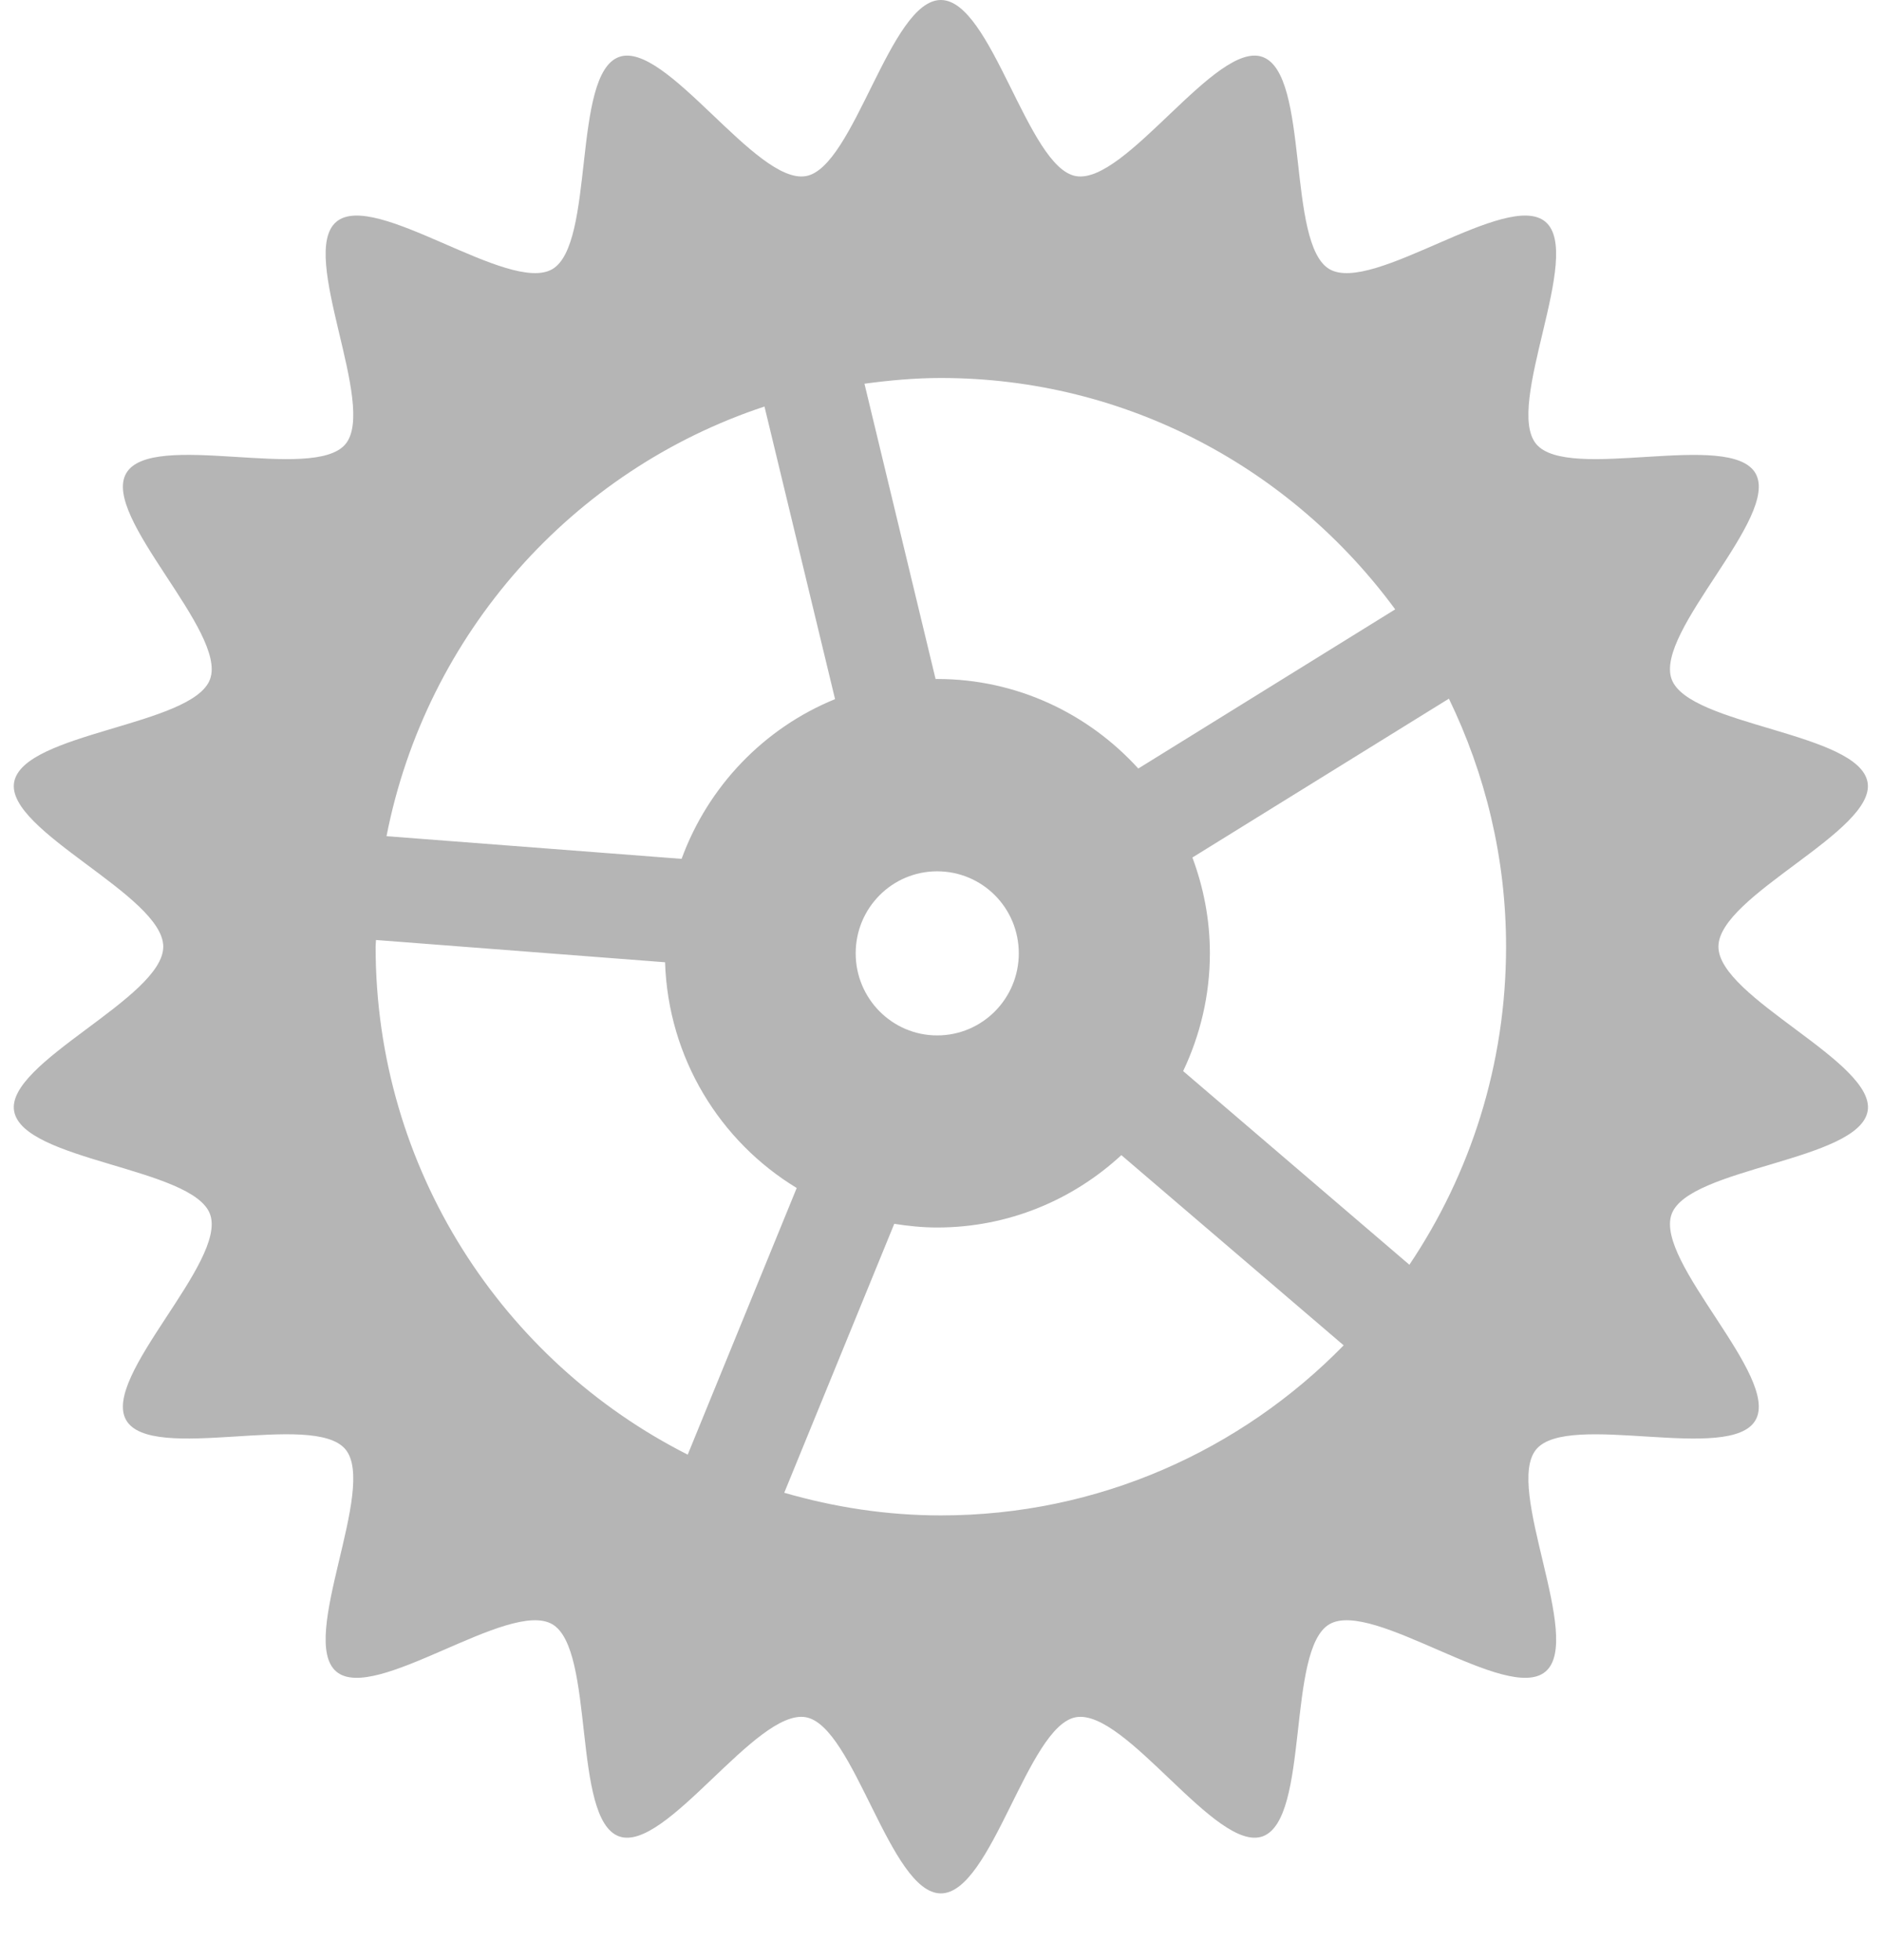 <?xml version="1.0" encoding="UTF-8" standalone="no"?>
<svg width="24px" height="25px" viewBox="0 0 24 25" version="1.1" xmlns="http://www.w3.org/2000/svg" xmlns:xlink="http://www.w3.org/1999/xlink" xmlns:sketch="http://www.bohemiancoding.com/sketch/ns">
    <!-- Generator: Sketch 3.3 (11970) - http://www.bohemiancoding.com/sketch -->
    <title>Your_Icon Copy 2</title>
    <desc>Created with Sketch.</desc>
    <defs></defs>
    <g id="Home-Page" stroke="none" stroke-width="1" fill="none" fill-rule="evenodd" sketch:type="MSPage">
        <g id="Artboard-1" sketch:type="MSArtboardGroup" transform="translate(-788, -3280)" fill="#B5B5B5">
            <g id="Your_Icon-Copy-2" sketch:type="MSLayerGroup" transform="translate(788, 3280)">
                <path d="M21.914,12.074 C21.914,11.421 23.925,10.6 23.816,9.978 C23.704,9.338 21.534,9.259 21.317,8.662 C21.097,8.055 22.705,6.59 22.387,6.037 C22.067,5.481 20.001,6.154 19.591,5.664 C19.18,5.173 20.197,3.241 19.708,2.829 C19.222,2.417 17.506,3.755 16.954,3.433 C16.404,3.113 16.705,0.948 16.102,0.727 C15.51,0.51 14.355,2.358 13.72,2.246 C13.103,2.138 12.647,0 11.998,0 C11.349,0 10.894,2.138 10.277,2.246 C9.641,2.358 8.487,0.51 7.893,0.727 C7.291,0.948 7.592,3.114 7.043,3.433 C6.49,3.755 4.775,2.417 4.289,2.829 C3.8,3.241 4.815,5.173 4.405,5.665 C3.996,6.154 1.93,5.48 1.609,6.037 C1.291,6.589 2.899,8.056 2.679,8.662 C2.463,9.26 0.292,9.339 0.18,9.978 C0.072,10.6 2.082,11.421 2.082,12.074 C2.082,12.728 0.072,13.549 0.18,14.171 C0.292,14.81 2.463,14.89 2.679,15.487 C2.899,16.094 1.291,17.56 1.609,18.113 C1.93,18.669 3.996,17.994 4.405,18.485 C4.815,18.976 3.8,20.908 4.289,21.32 C4.775,21.732 6.49,20.393 7.043,20.716 C7.593,21.036 7.291,23.2 7.893,23.421 C8.487,23.638 9.64,21.79 10.276,21.902 C10.894,22.012 11.349,24.149 11.998,24.149 C12.648,24.149 13.103,22.012 13.72,21.902 C14.357,21.79 15.51,23.638 16.103,23.421 C16.705,23.2 16.404,21.036 16.953,20.716 C17.506,20.393 19.223,21.732 19.709,21.32 C20.197,20.908 19.18,18.976 19.591,18.485 C20.001,17.995 22.068,18.669 22.387,18.113 C22.705,17.56 21.097,16.093 21.317,15.486 C21.534,14.889 23.704,14.809 23.817,14.171 C23.925,13.549 21.914,12.727 21.914,12.074 L21.914,12.074 Z M19.206,12.074 C19.206,13.577 18.751,14.973 17.973,16.131 L15.088,13.661 C15.304,13.206 15.429,12.697 15.429,12.158 C15.429,11.728 15.348,11.318 15.206,10.937 L18.477,8.911 C18.94,9.868 19.206,10.938 19.206,12.074 L19.206,12.074 Z M11.998,4.821 C14.376,4.821 16.479,5.985 17.792,7.772 L14.516,9.802 C13.879,9.102 12.968,8.66 11.951,8.66 C11.944,8.66 11.938,8.661 11.931,8.661 L11.024,4.894 C11.343,4.851 11.667,4.821 11.998,4.821 L11.998,4.821 Z M9.749,5.185 L10.649,8.917 C9.743,9.286 9.03,10.029 8.692,10.954 L4.929,10.665 C5.435,8.081 7.303,5.994 9.749,5.185 L9.749,5.185 Z M4.79,12.074 C4.79,12.045 4.794,12.018 4.795,11.989 L8.481,12.273 C8.521,13.497 9.183,14.559 10.16,15.152 L8.77,18.553 C6.412,17.36 4.79,14.91 4.79,12.074 L4.79,12.074 Z M11.998,19.328 C11.304,19.328 10.636,19.223 10.001,19.039 L11.404,15.609 C11.583,15.637 11.765,15.656 11.951,15.656 C12.858,15.656 13.681,15.305 14.3,14.733 L17.135,17.159 C15.827,18.496 14.01,19.328 11.998,19.328 L11.998,19.328 Z M12.992,12.159 C12.992,12.737 12.527,13.206 11.951,13.206 C11.378,13.206 10.912,12.737 10.912,12.159 C10.912,11.579 11.378,11.113 11.951,11.113 C12.527,11.113 12.992,11.579 12.992,12.159 L12.992,12.159 Z" id="Shape" sketch:type="MSShapeGroup"></path>
            </g>
        </g>
    </g>
</svg>